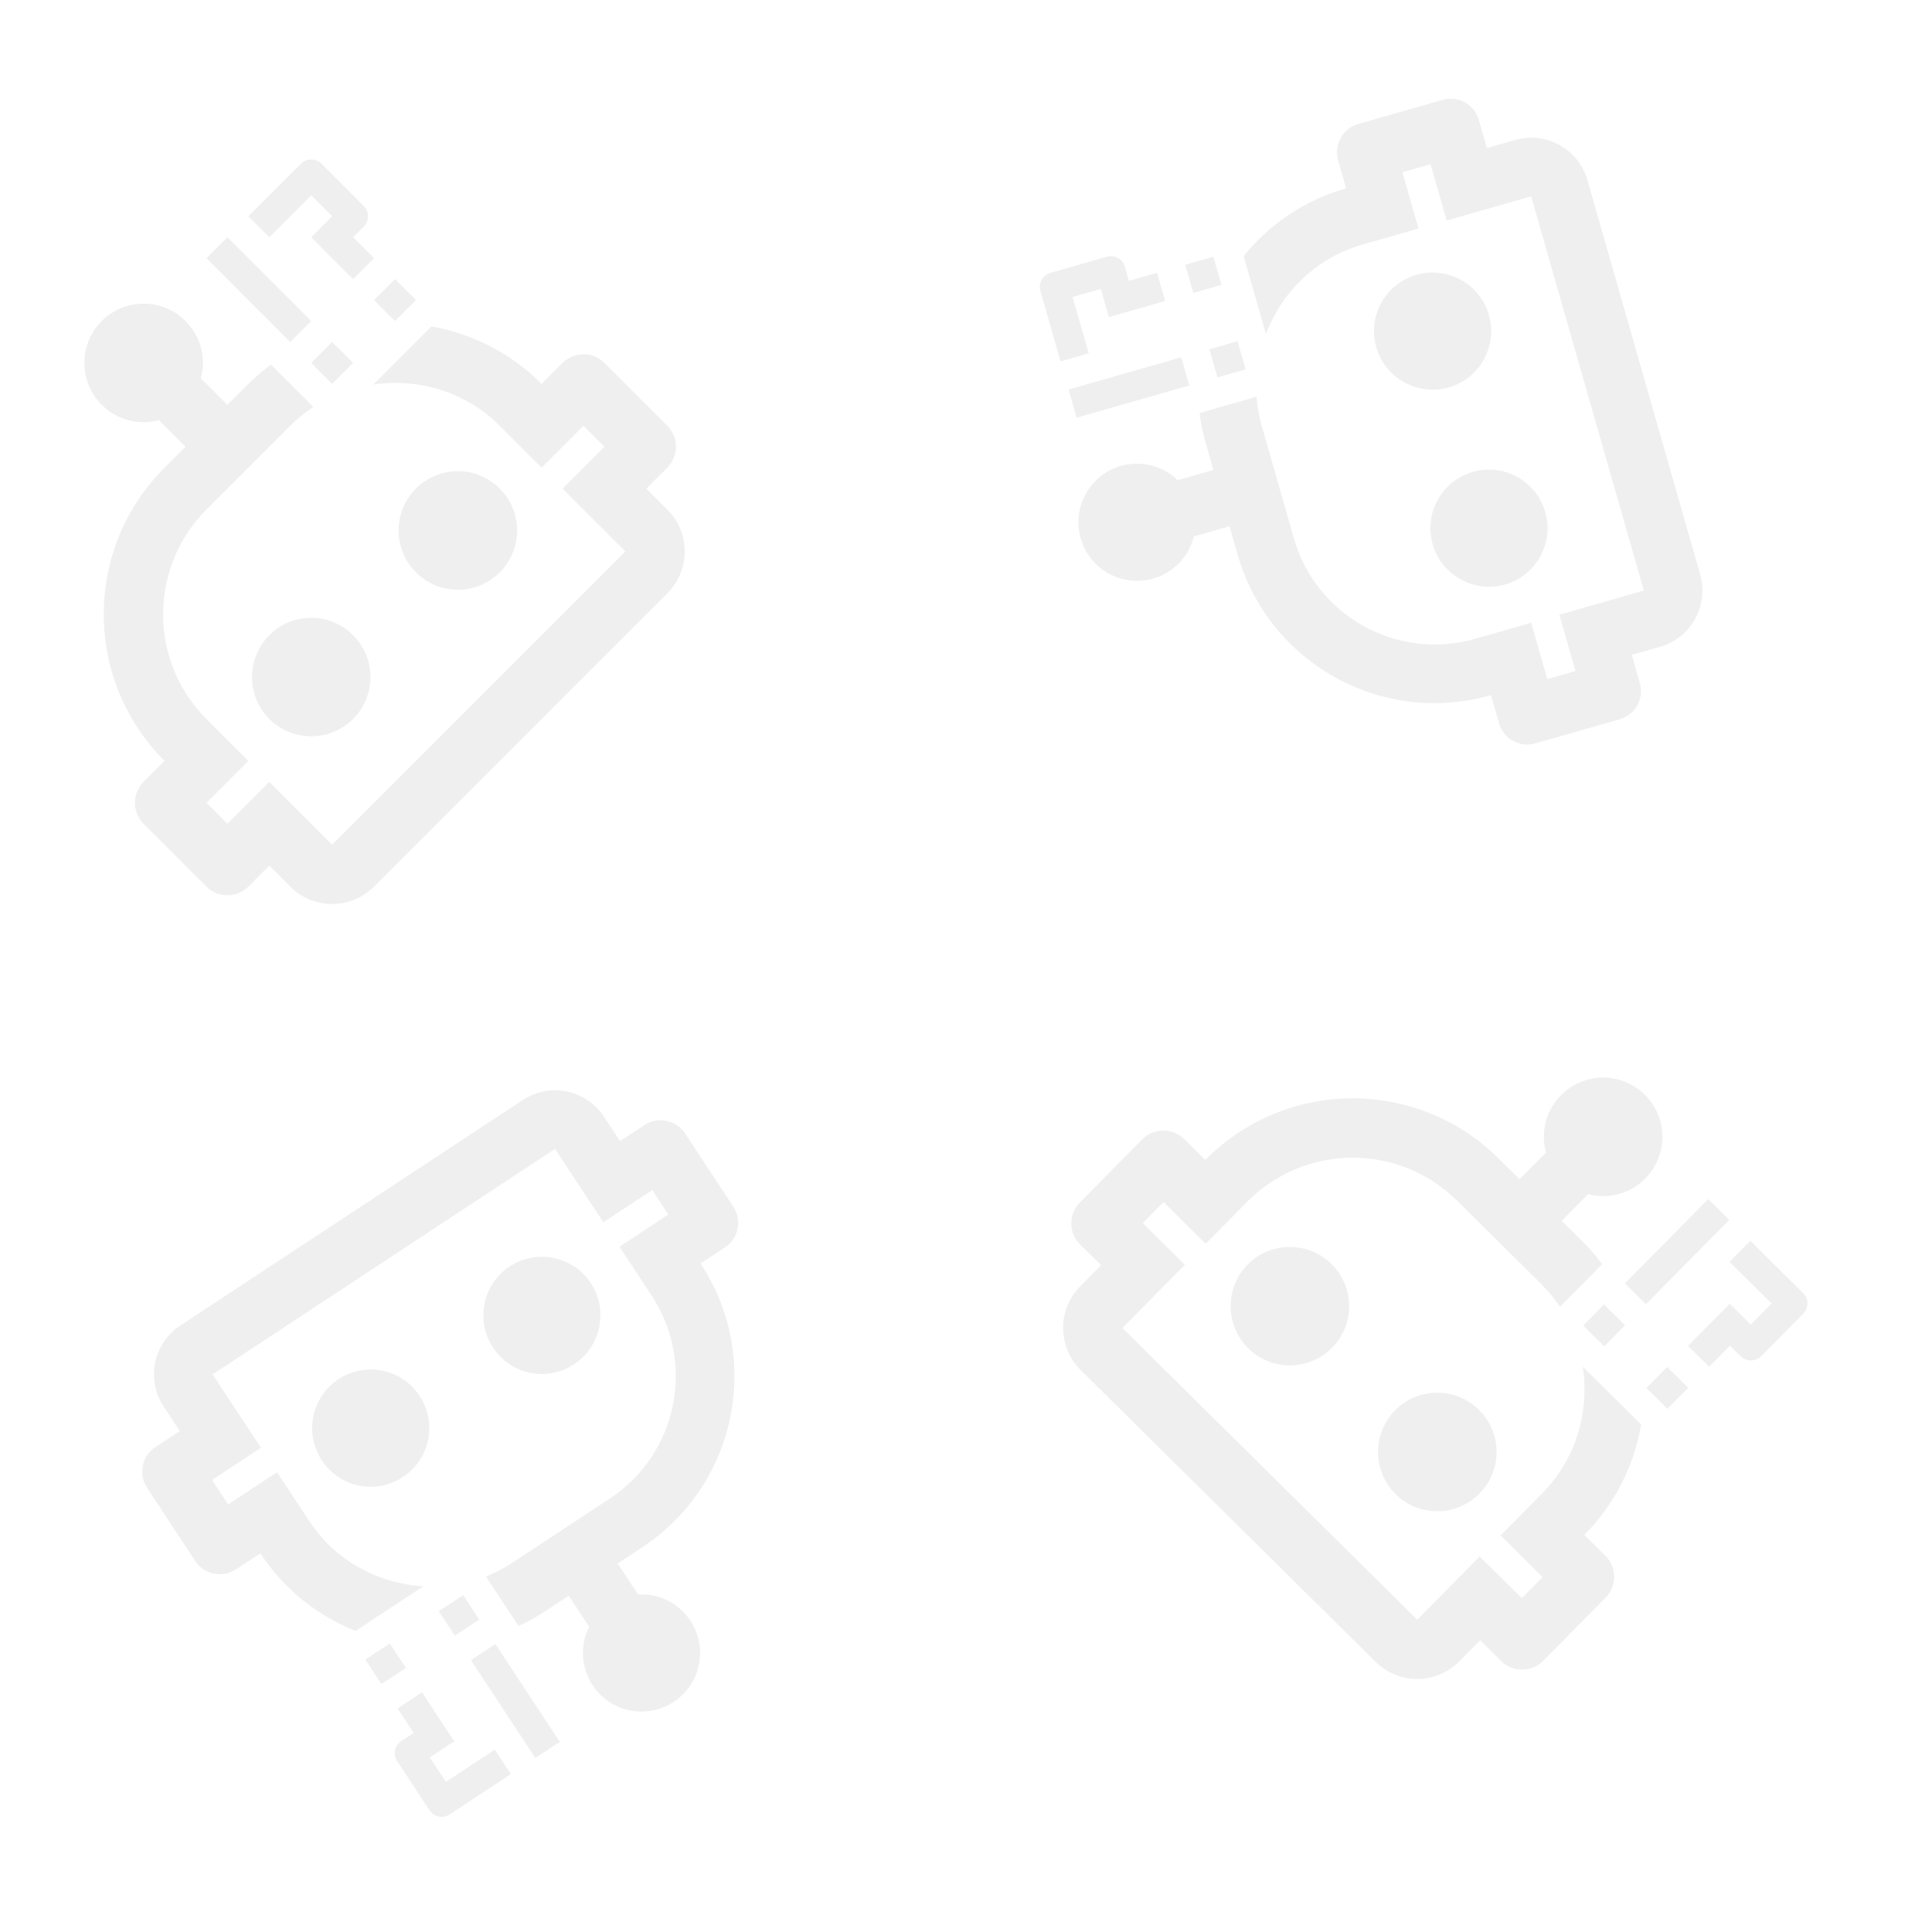 <?xml version="1.0" encoding="UTF-8" standalone="no"?>
<!-- Created with Inkscape (http://www.inkscape.org/) -->

<svg
   width="200"
   height="200"
   viewBox="0 0 200 200"
   version="1.1"
   id="svg5"
   sodipodi:docname="bg.svg"
   inkscape:version="1.2.2 (b0a8486541, 2022-12-01)"
   xmlns:inkscape="http://www.inkscape.org/namespaces/inkscape"
   xmlns:sodipodi="http://sodipodi.sourceforge.net/DTD/sodipodi-0.dtd"
   xmlns="http://www.w3.org/2000/svg"
   xmlns:svg="http://www.w3.org/2000/svg">
  <sodipodi:namedview
     id="namedview7"
     pagecolor="#ffffff"
     bordercolor="#000000"
     borderopacity="0.25"
     inkscape:showpageshadow="2"
     inkscape:pageopacity="0.0"
     inkscape:pagecheckerboard="0"
     inkscape:deskcolor="#d1d1d1"
     inkscape:document-units="mm"
     showgrid="false"
     inkscape:zoom="2.3786088"
     inkscape:cx="37.837243"
     inkscape:cy="97.325798"
     inkscape:window-width="1920"
     inkscape:window-height="1142"
     inkscape:window-x="2560"
     inkscape:window-y="270"
     inkscape:window-maximized="1"
     inkscape:current-layer="layer1" />
  <defs
     id="defs2" />
  <g
     inkscape:label="Layer 1"
     inkscape:groupmode="layer"
     id="layer1">
    <path
       d="m 38.721,31.062 2.169,-2.169 2.169,2.169 -2.169,2.169 -2.169,-2.169 m -4.337,-8.674 -2.169,2.169 4.337,4.337 2.169,-2.169 -2.169,-2.169 1.084,-1.084 c 0.607,-0.607 0.607,-1.561 0,-2.169 l -4.337,-4.337 c -0.607,-0.607 -1.561,-0.607 -2.169,0 l -5.421,5.421 2.169,2.169 4.337,-4.337 2.169,2.169 m -10.842,2.169 -2.169,2.169 8.674,8.674 2.169,-2.169 -8.674,-8.674 m 19.516,34.695 c 2.407,2.407 6.288,2.385 8.674,0 2.385,-2.385 2.407,-6.267 0,-8.674 -2.407,-2.407 -6.267,-2.407 -8.674,0 -2.407,2.407 -2.385,6.288 0,8.674 m -8.674,-23.853 -2.169,2.169 2.169,2.169 2.169,-2.169 -2.169,-2.169 m 23.853,2.169 -2.169,2.169 c -3.253,-3.253 -7.243,-5.204 -11.406,-5.941 l -6.007,6.007 c 4.619,-0.672 9.519,0.716 13.076,4.272 l 4.337,4.337 4.337,-4.337 2.169,2.169 -4.337,4.337 6.505,6.505 -30.358,30.358 -6.505,-6.505 -4.337,4.337 -2.169,-2.169 4.337,-4.337 -4.337,-4.337 c -5.985,-5.985 -5.985,-15.699 0,-21.684 l 8.674,-8.674 c 0.737,-0.737 1.561,-1.388 2.385,-1.952 l -4.38,-4.38 c -0.824,0.607 -1.605,1.258 -2.342,1.995 l -2.169,2.169 -2.754,-2.754 c 0.564,-2.038 0.021,-4.315 -1.583,-5.92 -2.385,-2.385 -6.267,-2.407 -8.674,0 -2.407,2.407 -2.385,6.288 0,8.674 1.605,1.605 3.881,2.147 5.92,1.583 l 2.754,2.754 -2.169,2.169 c -8.392,8.392 -8.392,21.966 0,30.358 l -2.169,2.169 c -1.193,1.193 -1.193,3.144 0,4.337 l 6.505,6.505 c 1.193,1.193 3.144,1.193 4.337,0 l 2.169,-2.169 2.169,2.169 c 2.407,2.407 6.288,2.385 8.674,0 L 69.079,61.421 c 2.407,-2.407 2.407,-6.267 0,-8.674 L 66.91,50.579 69.079,48.41 c 1.193,-1.193 1.193,-3.144 0,-4.337 l -6.505,-6.505 c -1.193,-1.193 -3.144,-1.193 -4.337,0 M 27.878,65.757 c -2.385,2.385 -2.385,6.288 0,8.674 2.385,2.385 6.288,2.385 8.674,0 2.385,-2.385 2.407,-6.267 0,-8.674 -2.407,-2.407 -6.267,-2.407 -8.674,0 z"
       id="path194"
       style="fill:#808080;fill-opacity:0.124;stroke-width:3.067" />
    <path
       d="m 172.589,141.507 2.18,2.157 -2.157,2.18 -2.18,-2.157 2.157,-2.18 m 8.65,-4.384 -2.18,-2.157 -4.313,4.36 2.18,2.157 2.157,-2.18 1.09,1.078 c 0.61,0.604 1.564,0.599 2.169,-0.012 l 4.313,-4.36 c 0.604,-0.61 0.599,-1.564 -0.012,-2.169 l -5.45,-5.392 -2.157,2.18 4.36,4.313 -2.157,2.18 m -2.227,-10.83 -2.18,-2.157 -8.627,8.72 2.18,2.157 8.627,-8.72 m -34.589,19.703 c -2.394,2.42 -2.351,6.301 0.047,8.674 2.398,2.372 6.28,2.373 8.674,-0.047 2.394,-2.42 2.373,-6.28 -0.047,-8.674 -2.42,-2.394 -6.301,-2.351 -8.674,0.047 m 23.806,-8.802 -2.18,-2.157 -2.157,2.18 2.18,2.157 2.157,-2.18 m -2.04,23.864 -2.18,-2.157 c 3.235,-3.27 5.165,-7.271 5.88,-11.438 l -6.039,-5.974 c 0.697,4.615 -0.664,9.523 -4.201,13.098 l -4.313,4.36 4.36,4.313 -2.157,2.18 -4.36,-4.313 -6.47,6.54 -30.521,-30.194 6.47,-6.54 -4.36,-4.313 2.157,-2.18 4.36,4.313 4.313,-4.36 c 5.952,-6.017 15.667,-6.07 21.684,-0.117 l 8.72,8.627 c 0.741,0.733 1.396,1.554 1.965,2.375 l 4.357,-4.404 c -0.611,-0.821 -1.266,-1.598 -2.007,-2.331 l -2.18,-2.157 2.739,-2.769 c 2.041,0.553 4.315,-0.002 5.911,-1.615 2.372,-2.398 2.373,-6.28 -0.047,-8.674 -2.42,-2.394 -6.301,-2.351 -8.674,0.047 -1.596,1.613 -2.126,3.893 -1.551,5.928 l -2.739,2.769 -2.18,-2.157 c -8.437,-8.346 -22.011,-8.273 -30.358,0.164 l -2.18,-2.157 c -1.199,-1.186 -3.15,-1.176 -4.337,0.023 l -6.47,6.54 c -1.186,1.199 -1.176,3.15 0.023,4.337 l 2.18,2.157 -2.157,2.18 c -2.394,2.42 -2.351,6.301 0.047,8.674 l 30.521,30.194 c 2.42,2.394 6.28,2.373 8.674,-0.047 l 2.157,-2.18 2.18,2.157 c 1.199,1.186 3.15,1.176 4.337,-0.023 l 6.47,-6.54 c 1.186,-1.199 1.176,-3.15 -0.023,-4.337 m -28.353,-30.205 c -2.398,-2.372 -6.301,-2.351 -8.674,0.047 -2.372,2.398 -2.351,6.301 0.047,8.674 2.398,2.372 6.28,2.373 8.674,-0.047 2.394,-2.42 2.373,-6.28 -0.047,-8.674 z"
       id="path194-3"
       style="fill:#808080;fill-opacity:0.124;stroke-width:3.067" />
    <path
       d="m 42.019,172.66 -2.532,1.667 -1.667,-2.532 2.532,-1.667 1.667,2.532 m 2.47,9.263 2.532,-1.667 -3.335,-5.064 -2.532,1.667 1.667,2.532 -1.266,0.834 c -0.709,0.467 -0.899,1.391 -0.432,2.1 l 3.334,5.064 c 0.467,0.709 1.391,0.899 2.1,0.432 l 6.33,-4.168 -1.667,-2.532 -5.064,3.334 -1.667,-2.532 m 10.93,0.062 2.532,-1.667 -6.669,-10.127 -2.532,1.667 6.669,10.127 M 43.44,144.501 c -1.851,-2.811 -5.613,-3.563 -8.398,-1.729 -2.785,1.834 -3.58,5.588 -1.729,8.398 1.851,2.811 5.588,3.58 8.398,1.729 2.811,-1.851 3.563,-5.613 1.729,-8.398 m 3.643,24.824 2.532,-1.667 -1.667,-2.532 -2.532,1.667 1.667,2.532 m -22.663,-6.855 2.532,-1.667 c 2.501,3.798 5.975,6.483 9.859,8.027 l 7.013,-4.618 c -4.606,-0.27 -9.074,-2.591 -11.809,-6.743 l -3.335,-5.064 -5.064,3.334 -1.667,-2.532 5.064,-3.335 -5.002,-7.596 35.446,-23.342 5.002,7.596 5.064,-3.335 1.667,2.532 -5.064,3.335 3.335,5.064 c 4.602,6.988 2.665,16.394 -4.323,20.996 l -10.127,6.669 c -0.861,0.567 -1.788,1.032 -2.699,1.414 l 3.368,5.114 c 0.919,-0.423 1.804,-0.898 2.665,-1.465 l 2.532,-1.667 2.117,3.215 c -0.952,1.861 -0.881,4.174 0.352,6.047 1.834,2.785 5.588,3.58 8.398,1.729 2.81,-1.851 3.563,-5.613 1.729,-8.398 -1.234,-1.874 -3.33,-2.852 -5.416,-2.713 l -2.117,-3.215 2.532,-1.667 c 9.798,-6.452 12.504,-19.596 6.052,-29.394 l 2.532,-1.667 c 1.393,-0.917 1.782,-2.807 0.865,-4.199 l -5.002,-7.596 c -0.917,-1.393 -2.806,-1.782 -4.199,-0.865 l -2.532,1.667 -1.667,-2.532 c -1.851,-2.811 -5.613,-3.563 -8.398,-1.729 l -35.446,23.342 c -2.811,1.851 -3.58,5.588 -1.729,8.398 l 1.667,2.532 -2.532,1.667 c -1.393,0.917 -1.782,2.806 -0.865,4.199 l 5.002,7.596 c 0.917,1.393 2.806,1.782 4.199,0.865 m 35.014,-21.242 c 2.785,-1.834 3.563,-5.613 1.729,-8.398 -1.834,-2.785 -5.613,-3.563 -8.398,-1.729 -2.785,1.834 -3.58,5.588 -1.729,8.398 1.851,2.811 5.588,3.58 8.398,1.729 z"
       id="path194-6"
       style="fill:#808080;fill-opacity:0.124;stroke-width:3.032" />
    <path
       d="m 123.529,30.327 -0.833,-2.915 2.915,-0.833 0.833,2.915 -2.915,0.833 m -9.578,-0.415 0.833,2.915 5.829,-1.667 -0.833,-2.915 -2.915,0.833 -0.417,-1.457 c -0.233,-0.816 -1.058,-1.274 -1.874,-1.041 l -5.829,1.667 c -0.816,0.233 -1.274,1.058 -1.041,1.874 l 2.083,7.287 2.915,-0.833 -1.667,-5.829 2.915,-0.833 m -3.329,10.411 0.833,2.915 11.659,-3.333 -0.833,-2.915 -11.659,3.333 m 39.351,-0.216 c 3.236,-0.925 5.079,-4.29 4.163,-7.496 -0.917,-3.206 -4.261,-5.088 -7.496,-4.163 -3.236,0.925 -5.088,4.261 -4.163,7.496 0.925,3.235 4.29,5.079 7.496,4.163 m -24.777,-3.951 0.833,2.915 2.915,-0.833 -0.833,-2.915 -2.915,0.833 m 13.321,-19.574 0.833,2.915 c -4.372,1.25 -7.973,3.762 -10.609,7.006 l 2.308,8.074 c 1.636,-4.314 5.187,-7.884 9.967,-9.25 l 5.829,-1.667 -1.667,-5.829 2.915,-0.833 1.667,5.829 8.744,-2.5 11.667,40.806 -8.744,2.5 1.667,5.829 -2.915,0.833 -1.667,-5.829 -5.829,1.667 c -8.045,2.3 -16.44,-2.362 -18.74,-10.407 L 130.61,44.068 c -0.283,-0.991 -0.45,-2.015 -0.542,-2.998 l -5.888,1.683 c 0.129,1.003 0.317,1.99 0.6,2.981 l 0.833,2.915 -3.702,1.058 c -1.491,-1.466 -3.719,-2.089 -5.876,-1.473 -3.206,0.917 -5.088,4.261 -4.163,7.496 0.925,3.236 4.29,5.079 7.496,4.163 2.157,-0.617 3.718,-2.324 4.209,-4.356 l 3.702,-1.058 0.833,2.915 c 3.225,11.28 14.957,17.794 26.237,14.569 l 0.833,2.915 c 0.458,1.603 2.145,2.54 3.748,2.081 l 8.744,-2.5 c 1.603,-0.458 2.54,-2.145 2.081,-3.748 l -0.833,-2.915 2.915,-0.833 c 3.236,-0.925 5.079,-4.29 4.163,-7.496 L 164.335,18.66 c -0.925,-3.235 -4.261,-5.088 -7.496,-4.163 l -2.915,0.833 -0.833,-2.915 c -0.458,-1.603 -2.145,-2.54 -3.748,-2.081 l -8.744,2.5 c -1.603,0.458 -2.54,2.145 -2.081,3.748 m 9.793,39.765 c 0.917,3.206 4.29,5.079 7.496,4.163 3.206,-0.917 5.079,-4.29 4.163,-7.496 -0.917,-3.206 -4.261,-5.088 -7.496,-4.163 -3.236,0.925 -5.088,4.261 -4.163,7.496 z"
       id="path194-3-7"
       style="fill:#808080;fill-opacity:0.124;stroke-width:3.032" />
  </g>
</svg>
